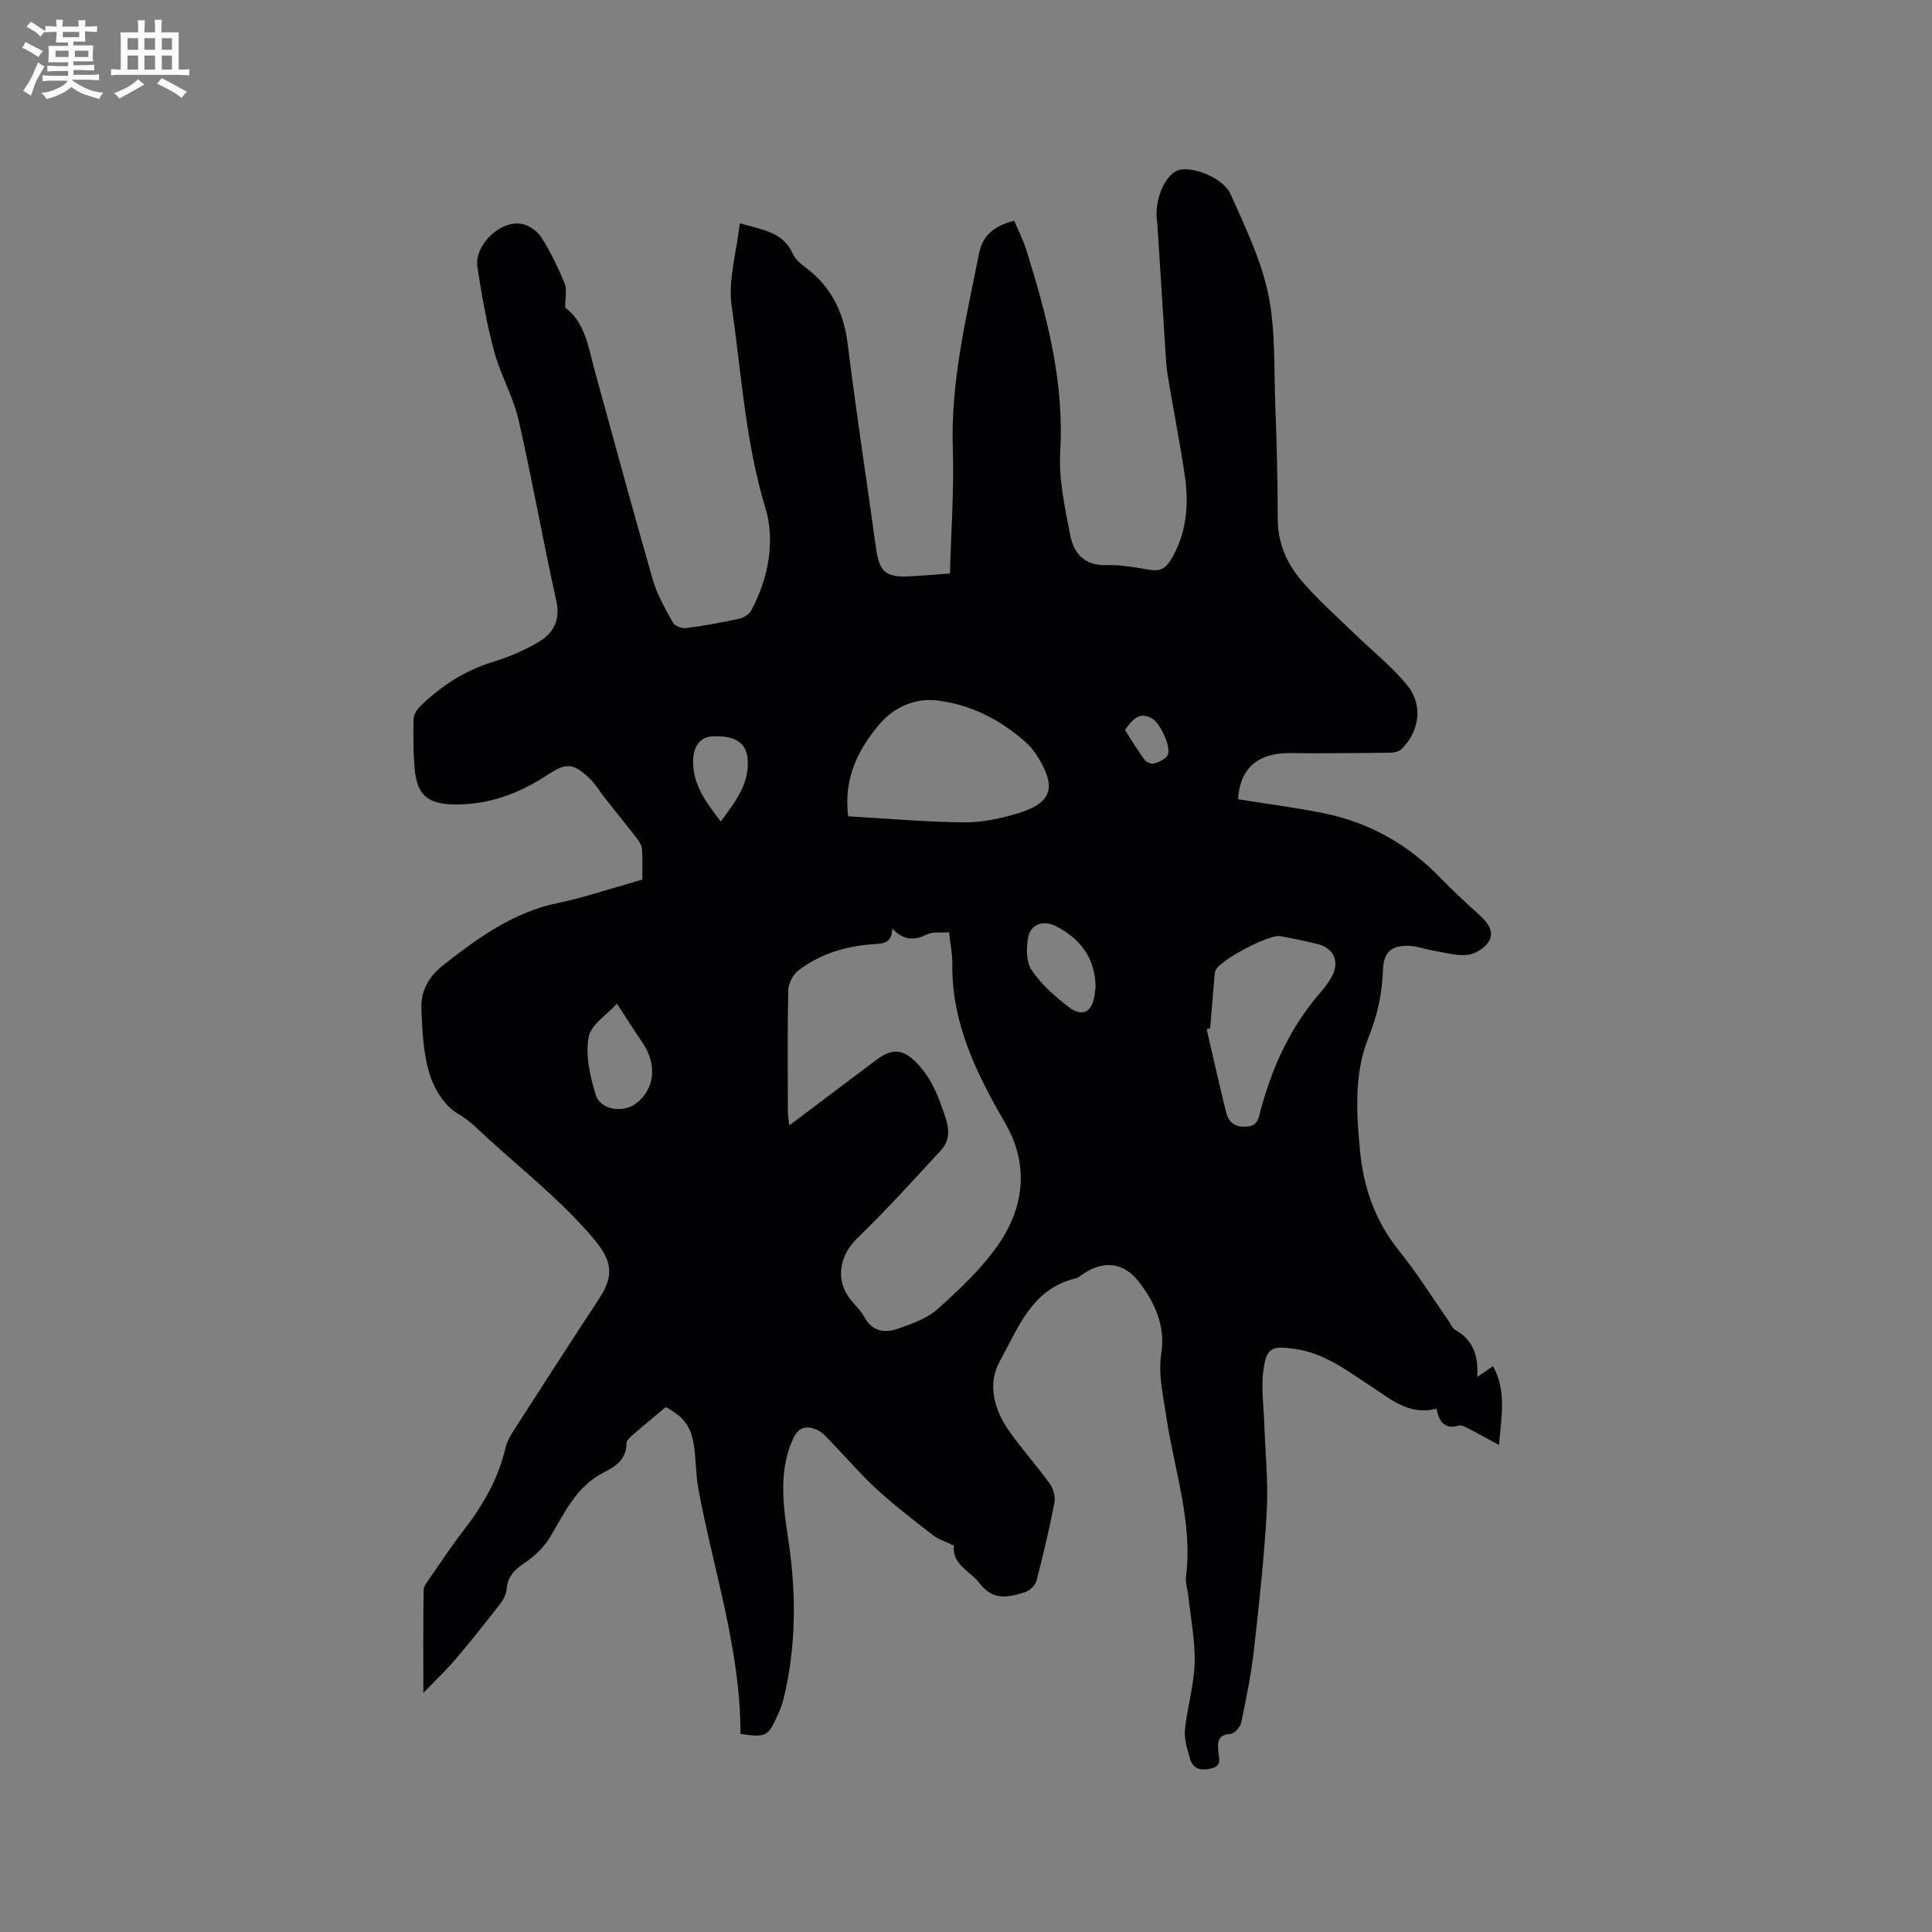 <svg enable-background="new 0 0 400 400" viewBox="0 0 400 400" xmlns="http://www.w3.org/2000/svg"><rect x="0" y="0" width="400" height="400" fill="#808080" stroke="none"/><path d="m137.85 291.31c-2.38 2-4.67 3.88-6.91 5.83-.53.46-1.25 1.14-1.24 1.72.02 3.23-2.21 4.74-4.57 5.92-5.72 2.86-8.16 8.27-11.18 13.36-1.27 2.14-3.27 4.06-5.35 5.46-2.1 1.41-3.51 2.8-3.71 5.43-.08 1.07-.7 2.22-1.38 3.09-2.97 3.83-5.98 7.62-9.12 11.31-1.98 2.33-4.21 4.45-6.74 7.08 0-7.82-.05-14.55.06-21.28.01-.84.74-1.72 1.27-2.49 2.29-3.31 4.52-6.68 6.98-9.86 3.98-5.17 7.2-10.67 8.7-17.1.3-1.3 1.02-2.56 1.76-3.71 5.84-9.08 11.68-18.16 17.62-27.18 3.36-5.09 2.52-8.16-1.39-12.73-6.53-7.64-14.33-13.8-21.68-20.5-2.02-1.84-3.67-3.65-6.19-5.1-2.68-1.55-4.88-5.07-5.84-8.18-1.31-4.26-1.51-8.93-1.7-13.44-.16-3.83 1.49-6.77 4.81-9.35 7.17-5.59 14.37-10.77 23.53-12.65 4.86-1 9.6-2.6 14.39-3.94.92-.26 1.83-.55 3.01-.9 0-2.05.09-4.16-.05-6.26-.05-.74-.52-1.54-1-2.16-2.18-2.83-4.43-5.61-6.65-8.41-1.11-1.41-2.04-3.01-3.33-4.22-3.37-3.16-4.82-3.1-8.6-.61-5.96 3.92-12.45 6.31-19.71 6.1-5.14-.15-7.29-2.05-7.77-7.23-.32-3.47-.32-6.99-.24-10.48.02-.89.7-1.95 1.39-2.61 4.29-4.2 9.19-7.38 15.01-9.17 3.21-.99 6.39-2.33 9.29-4.01 3.22-1.86 4.77-4.57 3.84-8.75-2.77-12.4-4.95-24.93-7.79-37.31-1.13-4.89-3.77-9.43-5.08-14.29-1.53-5.71-2.55-11.57-3.45-17.42-.68-4.41 4.57-9.61 9.02-8.94 1.53.23 3.35 1.45 4.19 2.77 1.93 3.02 3.5 6.3 4.87 9.62.52 1.27.09 2.94.09 4.97 4.19 3.06 4.85 8.46 6.25 13.53 3.94 14.29 7.8 28.59 11.9 42.83.9 3.11 2.59 6.03 4.18 8.89.38.69 1.87 1.21 2.75 1.1 3.67-.48 7.32-1.15 10.95-1.94.91-.2 2.03-.86 2.45-1.63 3.64-6.71 5.04-14.47 2.98-21.29-4.15-13.71-4.96-27.82-6.98-41.77-.78-5.41 1.01-11.19 1.68-17.19 4.84 1.42 9.01 1.84 10.97 6.33.48 1.1 1.57 2.02 2.58 2.77 5.33 3.99 7.96 9.25 8.78 15.87 1.74 14.08 3.92 28.11 5.85 42.17.68 4.96 1.93 6.2 6.83 5.97 2.73-.13 5.45-.38 8.5-.59.23-8.77.87-17.34.59-25.88-.46-13.85 2.79-27.12 5.46-40.5.75-3.76 3.36-5.69 7.25-6.66.85 2.03 1.87 4.01 2.52 6.09 4.24 13.58 7.87 27.19 7.01 41.73-.34 5.7.97 11.57 2.06 17.25.72 3.75 2.93 6.39 7.51 6.23 3.04-.11 6.12.52 9.15 1 1.96.31 3.12-.35 4.14-2.02 3.32-5.47 3.83-11.41 2.93-17.51-1.02-6.91-2.38-13.77-3.53-20.66-.29-1.76-.38-3.57-.5-5.36-.56-8.65-1.09-17.3-1.64-25.95-.03-.53-.15-1.05-.17-1.58-.21-4.11 1.86-8.67 4.36-9.63 2.76-1.06 9.42 1.45 10.95 4.89 2.99 6.73 6.3 13.54 7.79 20.66 1.54 7.37 1.18 15.16 1.47 22.77.3 7.94.51 15.89.51 23.84 0 4.97 1.88 9.2 4.92 12.77 3.27 3.85 7.11 7.22 10.74 10.76 3.7 3.61 7.83 6.86 11.09 10.82 3.39 4.12 2.63 9.51-1.06 13.24-.51.52-1.49.78-2.27.79-5.5.1-11 .09-16.49.13-2.43.02-4.9-.21-7.27.17-4.96.81-7.56 4.04-7.87 9.34 5.82.94 11.69 1.71 17.49 2.85 9.51 1.88 17.63 6.42 24.39 13.42 2.57 2.66 5.31 5.18 8.05 7.67 1.68 1.53 3.21 3.36 2 5.47-.78 1.36-2.76 2.6-4.34 2.8-2.2.28-4.54-.42-6.81-.79-1.97-.32-3.92-1.12-5.87-1.08-3.5.07-4.78 1.6-4.91 5.06-.17 4.85-1.15 9.35-3.03 14.01-2.95 7.33-2.48 15.38-1.74 23.25.73 7.77 3.18 14.75 8.18 20.93 3.72 4.6 6.86 9.68 10.26 14.55.42.61.74 1.43 1.33 1.76 3.65 2.03 4.79 5.31 4.52 9.72 1.34-.92 2.23-1.54 3.26-2.25 2.82 5.11 1.75 10.35 1.24 16.33-2.38-1.29-4.33-2.38-6.32-3.41-.6-.31-1.39-.76-1.94-.61-2.86.79-4.12-.57-4.67-3.51-5.63 1.52-9.57-2.01-13.79-4.77-4.86-3.18-9.51-6.74-15.54-7.6-4.82-.69-5.91-.29-6.54 4.62-.45 3.49.08 7.11.2 10.67.2 6.1.85 12.22.52 18.29-.53 9.62-1.58 19.21-2.66 28.79-.57 5.04-1.59 10.04-2.63 15.02-.2.94-1.44 2.3-2.27 2.34-2.56.14-2.62 1.64-2.49 3.46.1 1.41.88 3.07-1.29 3.64-2.04.54-3.91.36-4.56-2.02-.54-1.95-1.24-4.02-1.04-5.96.46-4.63 1.88-9.2 2.01-13.81s-.82-9.24-1.31-13.87c-.15-1.37-.64-2.77-.47-4.09 1.4-11.33-2.46-21.99-4.07-32.93-.66-4.46-1.76-8.74-1.03-13.47.83-5.37-1.39-10.44-4.8-14.73-3.12-3.93-7.36-4.32-11.57-1.35-.43.3-.87.68-1.36.8-9.1 2.12-11.9 10.25-15.69 17.07-2.72 4.89-1.21 10.19 1.98 14.67 2.64 3.71 5.7 7.12 8.35 10.82.74 1.03 1.17 2.7.93 3.92-1.05 5.4-2.3 10.77-3.7 16.09-.25.95-1.35 2.05-2.3 2.36-3.34 1.1-6.63 1.9-9.38-1.68-2.05-2.68-5.93-4.06-5.41-7.91-1.69-.82-3.16-1.26-4.29-2.13-3.94-3.05-7.91-6.09-11.58-9.44-3.33-3.04-6.26-6.5-9.41-9.74-.94-.97-1.87-2.12-3.05-2.65-2.13-.95-3.86-.72-5.04 1.95-3.1 7.03-1.91 14.14-.86 21.27 1.6 10.88 1.56 21.7-1.05 32.44-.3 1.23-.79 2.42-1.31 3.57-1.89 4.23-2.43 4.49-7.62 3.7.06-17.39-5.61-33.87-8.72-50.8-.5-2.7-.48-5.49-.81-8.22-.58-4.48-1.9-6.42-5.92-8.65zm46.88-99.08c-.08 2.95-1.68 3.12-3.8 3.25-5.68.36-11.08 1.95-15.65 5.45-1.12.86-2.05 2.7-2.08 4.11-.19 8.37-.1 16.74-.08 25.12 0 .79.16 1.58.3 2.84 6.28-4.73 12.19-9.18 18.1-13.62 3.44-2.58 5.77-2.09 8.7 1.14 2.88 3.18 4.23 6.95 5.55 10.9.86 2.6.79 4.85-.99 6.77-5.66 6.13-11.26 12.33-17.24 18.12-3.8 3.68-4.69 8.77-1.36 12.86.94 1.15 2.07 2.2 2.76 3.48 1.63 3.05 4.25 3.41 7 2.44 2.85-1.01 5.95-2.07 8.13-4.02 4.48-4.01 8.98-8.23 12.43-13.11 4.55-6.43 6.35-13.88 3.41-21.69-.92-2.45-2.38-4.71-3.66-7.02-5.12-9.25-9.25-18.79-9.08-29.68.03-2.07-.42-4.15-.68-6.56-1.75.14-3.39-.14-4.58.46-2.64 1.3-4.86 1.25-7.18-1.24zm-9.12-23.22c7.93.45 15.93 1.17 23.94 1.25 3.72.04 7.57-.77 11.16-1.86 7.04-2.13 8.07-5.3 4.21-11.61-.71-1.16-1.59-2.28-2.6-3.17-5.28-4.66-11.4-7.79-18.39-8.61-4.51-.53-8.86 1.5-11.61 4.66-4.53 5.22-7.73 11.38-6.71 19.34zm74.94 43.85c-.24.07-.48.15-.72.22 1.33 5.72 2.59 11.46 4.01 17.16.49 1.95 1.58 3.12 4.07 3.03 2.5-.09 2.64-1.7 3.05-3.26 2.42-9.12 6.26-17.49 12.53-24.65.83-.95 1.59-2 2.21-3.1 1.73-3.05.5-5.96-2.89-6.8-2.57-.64-5.16-1.17-7.76-1.65-2.3-.42-12.47 4.98-13.36 7.05-.16.38-.21.82-.24 1.24-.3 3.59-.6 7.17-.9 10.76zm-122.81-5.06c-2.01 2.24-5.42 4.33-5.88 6.95-.67 3.81.31 8.13 1.49 11.96.96 3.12 5.69 3.77 8.34 1.75 3.91-2.98 4.42-8.08 1.31-12.62-1.7-2.5-3.32-5.07-5.26-8.04zm99.09-3.65c-.18-6.05-3.3-9.88-8.25-12.42-2.5-1.28-5.17-.42-5.7 2.29-.43 2.19-.44 5.11.7 6.81 1.95 2.92 4.74 5.4 7.55 7.57 3 2.32 5.01 1.21 5.53-2.6.07-.63.12-1.26.17-1.65zm-77.6-34.07c2.97-4.07 5.92-7.7 5.57-12.81-.24-3.42-2.43-4.96-7.12-4.83-2.56.07-4.08 1.88-4.17 4.87-.16 5.06 2.63 8.76 5.72 12.77zm83.67-18.97c1.32 2.04 2.6 4.2 4.08 6.22.37.5 1.47.9 2.04.72 1.02-.31 2.29-.88 2.73-1.73.82-1.55-1.5-6.49-3.1-7.48-2.79-1.72-4.18.22-5.75 2.27z" fill="#010103"/><g fill="#fcfbfa"><path d="m6.8 9.5c.6.3 1.3.7 2.1 1.1-.4.4-.7.8-.9 1.2-.7-.4-1.3-.8-1.8-1.1s-1.1-.6-1.6-.8c.2-.4.5-.8.7-1.2.4.2.8.5 1.5.8zm.9 6.9c-.3.6-.5 1.1-.7 1.7s-.4 1.1-.6 1.7c-.6-.4-1.1-.7-1.6-1 .7-1 1.2-1.8 1.5-2.4.3-.5.6-1.1.8-1.7.3-.6.5-1.2.8-1.8.3.3.8.6 1.3.8-.7 1.3-1.2 2.2-1.5 2.7zm.1-11c.4.3 1 .7 1.7 1.1-.5.2-.8.6-1.1 1.1-.5-.6-1-1-1.4-1.2s-.9-.6-1.5-.8c.2-.4.5-.7.9-1.1.5.3.9.6 1.4.9zm10.5 13.1c1 .4 2 .6 3.1.7-.4.4-.7.8-.8 1.3-.9-.2-1.9-.6-3-.9-1-.4-2-.9-2.8-1.6-.5.4-1.1.9-1.9 1.3s-1.9.9-3.3 1.2c-.1-.3-.5-.8-1.1-1.3 1 0 2.1-.3 3.2-.8 1.2-.5 1.9-1 2.3-1.7h-3.2c-.4 0-1 0-2 .1v-1.2c1 0 1.7.1 2 .1h3.3v-1h-2.3c-.2 0-.9 0-2 .1v-1.2c1.2 0 1.9.1 2 .1h2.3v-.8h-4.1c0-.7.1-1.2.1-1.6 0-.5 0-1.1-.1-1.8h4.1v-.7h-2.5c0-.6.1-1.1.1-1.6v-.6h-.5c-.4 0-1 0-1.8.1v-1.3c1.2 0 1.9.1 2.1.1h.2c0-.3 0-.8-.1-1.4h1.4c0 .6-.1 1-.1 1.4h3.4c0-.4 0-.8-.1-1.3h1.5c0 .4-.1.9-.1 1.3.7 0 1.5 0 2.5-.1v1.2c-1 0-1.8-.1-2.5-.1v.6c0 .3 0 .8.1 1.5h-2.5v.8h4.1c0 .7-.1 1.3-.1 1.8s0 1 .1 1.5h-4.1v.8h1.4c.8 0 1.8 0 2.9-.1v1.2c-1 0-1.9-.1-2.8-.1h-1.5v1h3.2c.3 0 1 0 2.1-.1v1.2c-1.1 0-1.8-.1-2.1-.1h-3.4l-.1.1c1.4 1 2.4 1.5 3.4 1.9zm-4.1-6.7v-1.3h-2.7v1.3zm2.2-4.1v-1.1h-3.4v1.1zm1.9 4.1v-1.3h-2.8v1.3z"/><path d="m37 6.7v2.3 5.4c1 0 1.8 0 2.2-.1v1.3c-.6 0-1.5-.1-2.5-.1h-11.9c-.7 0-1.3 0-1.8.1v-1.3c.5 0 1.1.1 2 .1v-5.2c0-1 0-1.8-.1-2.5h3.7c0-1.3 0-2.1-.1-2.5h1.5c0 .4-.1 1.3-.1 2.5h2.2c0-1.2 0-2.1-.1-2.6h1.5c0 .4-.1 1.3-.1 2.6zm-12.3 13.7c-.3-.4-.7-.8-1.1-1.1 1.1-.4 2.1-.9 2.9-1.3.8-.5 1.5-1 2.1-1.6.4.4.9.8 1.3 1.1-2.5 1.4-4.2 2.4-5.2 2.9zm3.9-10.1v-2.4h-2.2v2.4zm0 4.1v-2.9h-2.2v2.9zm3.5-4.1v-2.4h-2.2v2.4zm0 4.1v-2.9h-2.2v2.9zm.4 2.9 1-1.1c.6.3 1.4.7 2.5 1.3s2 1.1 2.7 1.5c-.4.4-.8.8-1.1 1.3-.8-.8-2.5-1.7-5.1-3zm3.1-7v-2.4h-2.1v2.4zm0 4.1v-2.9h-2.1v2.9z"/></g></svg>